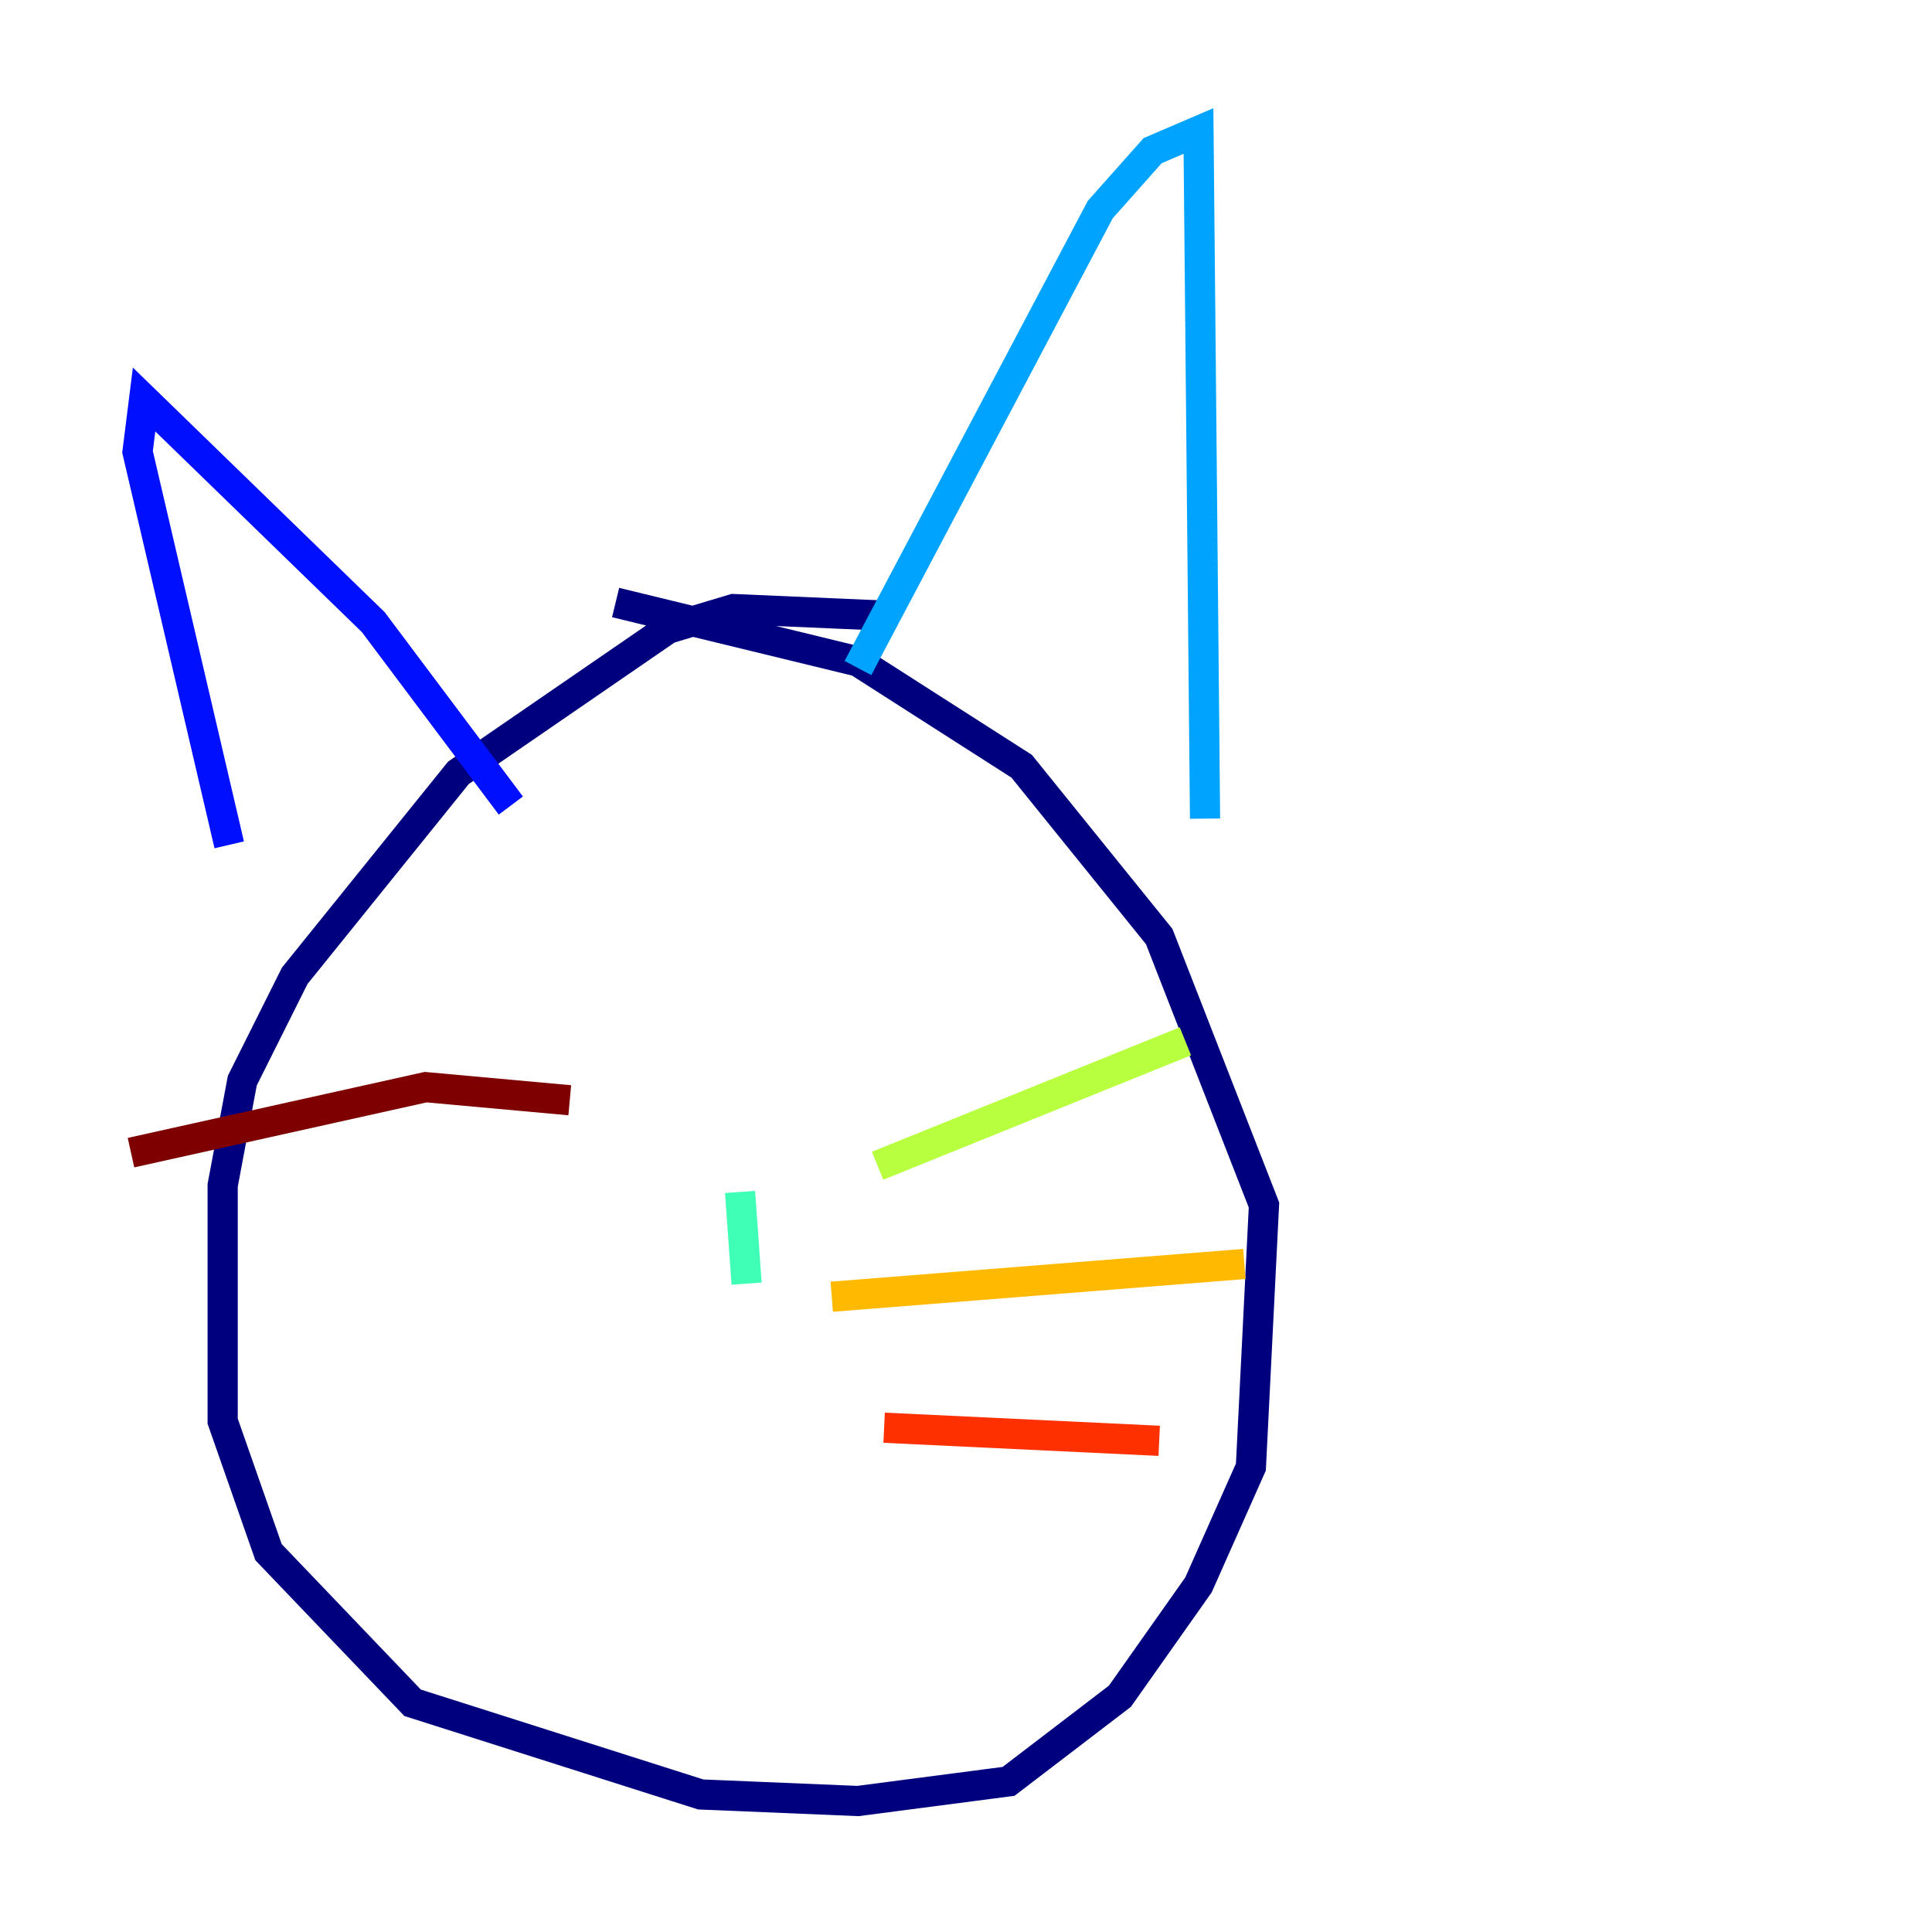<?xml version="1.0" encoding="utf-8" ?>
<svg baseProfile="tiny" height="128" version="1.2" viewBox="0,0,128,128" width="128" xmlns="http://www.w3.org/2000/svg" xmlns:ev="http://www.w3.org/2001/xml-events" xmlns:xlink="http://www.w3.org/1999/xlink"><defs /><polyline fill="none" points="58.576,40.786 48.597,40.352 44.258,41.654 30.373,51.2 19.525,64.651 16.054,71.593 14.752,78.536 14.752,94.156 17.79,102.834 27.336,112.814 46.427,118.888 56.841,119.322 66.82,118.02 74.197,112.38 79.403,105.003 82.875,97.193 83.742,79.837 76.8,62.047 67.688,50.766 56.841,43.824 40.786,39.919" stroke="#00007f" stroke-width="2" /><polyline fill="none" points="33.844,53.37 24.732,41.22 9.546,26.468 9.112,29.939 15.186,55.973" stroke="#0010ff" stroke-width="2" /><polyline fill="none" points="56.841,44.258 72.895,13.885 76.366,9.98 79.403,8.678 79.837,54.237" stroke="#00a4ff" stroke-width="2" /><polyline fill="none" points="49.031,78.969 49.464,85.044" stroke="#3fffb7" stroke-width="2" /><polyline fill="none" points="58.142,77.234 78.536,68.99" stroke="#b7ff3f" stroke-width="2" /><polyline fill="none" points="55.105,85.912 82.441,83.742" stroke="#ffb900" stroke-width="2" /><polyline fill="none" points="58.576,94.59 76.8,95.458" stroke="#ff3000" stroke-width="2" /><polyline fill="none" points="37.749,72.895 28.203,72.027 8.678,76.366" stroke="#7f0000" stroke-width="2" /></svg>